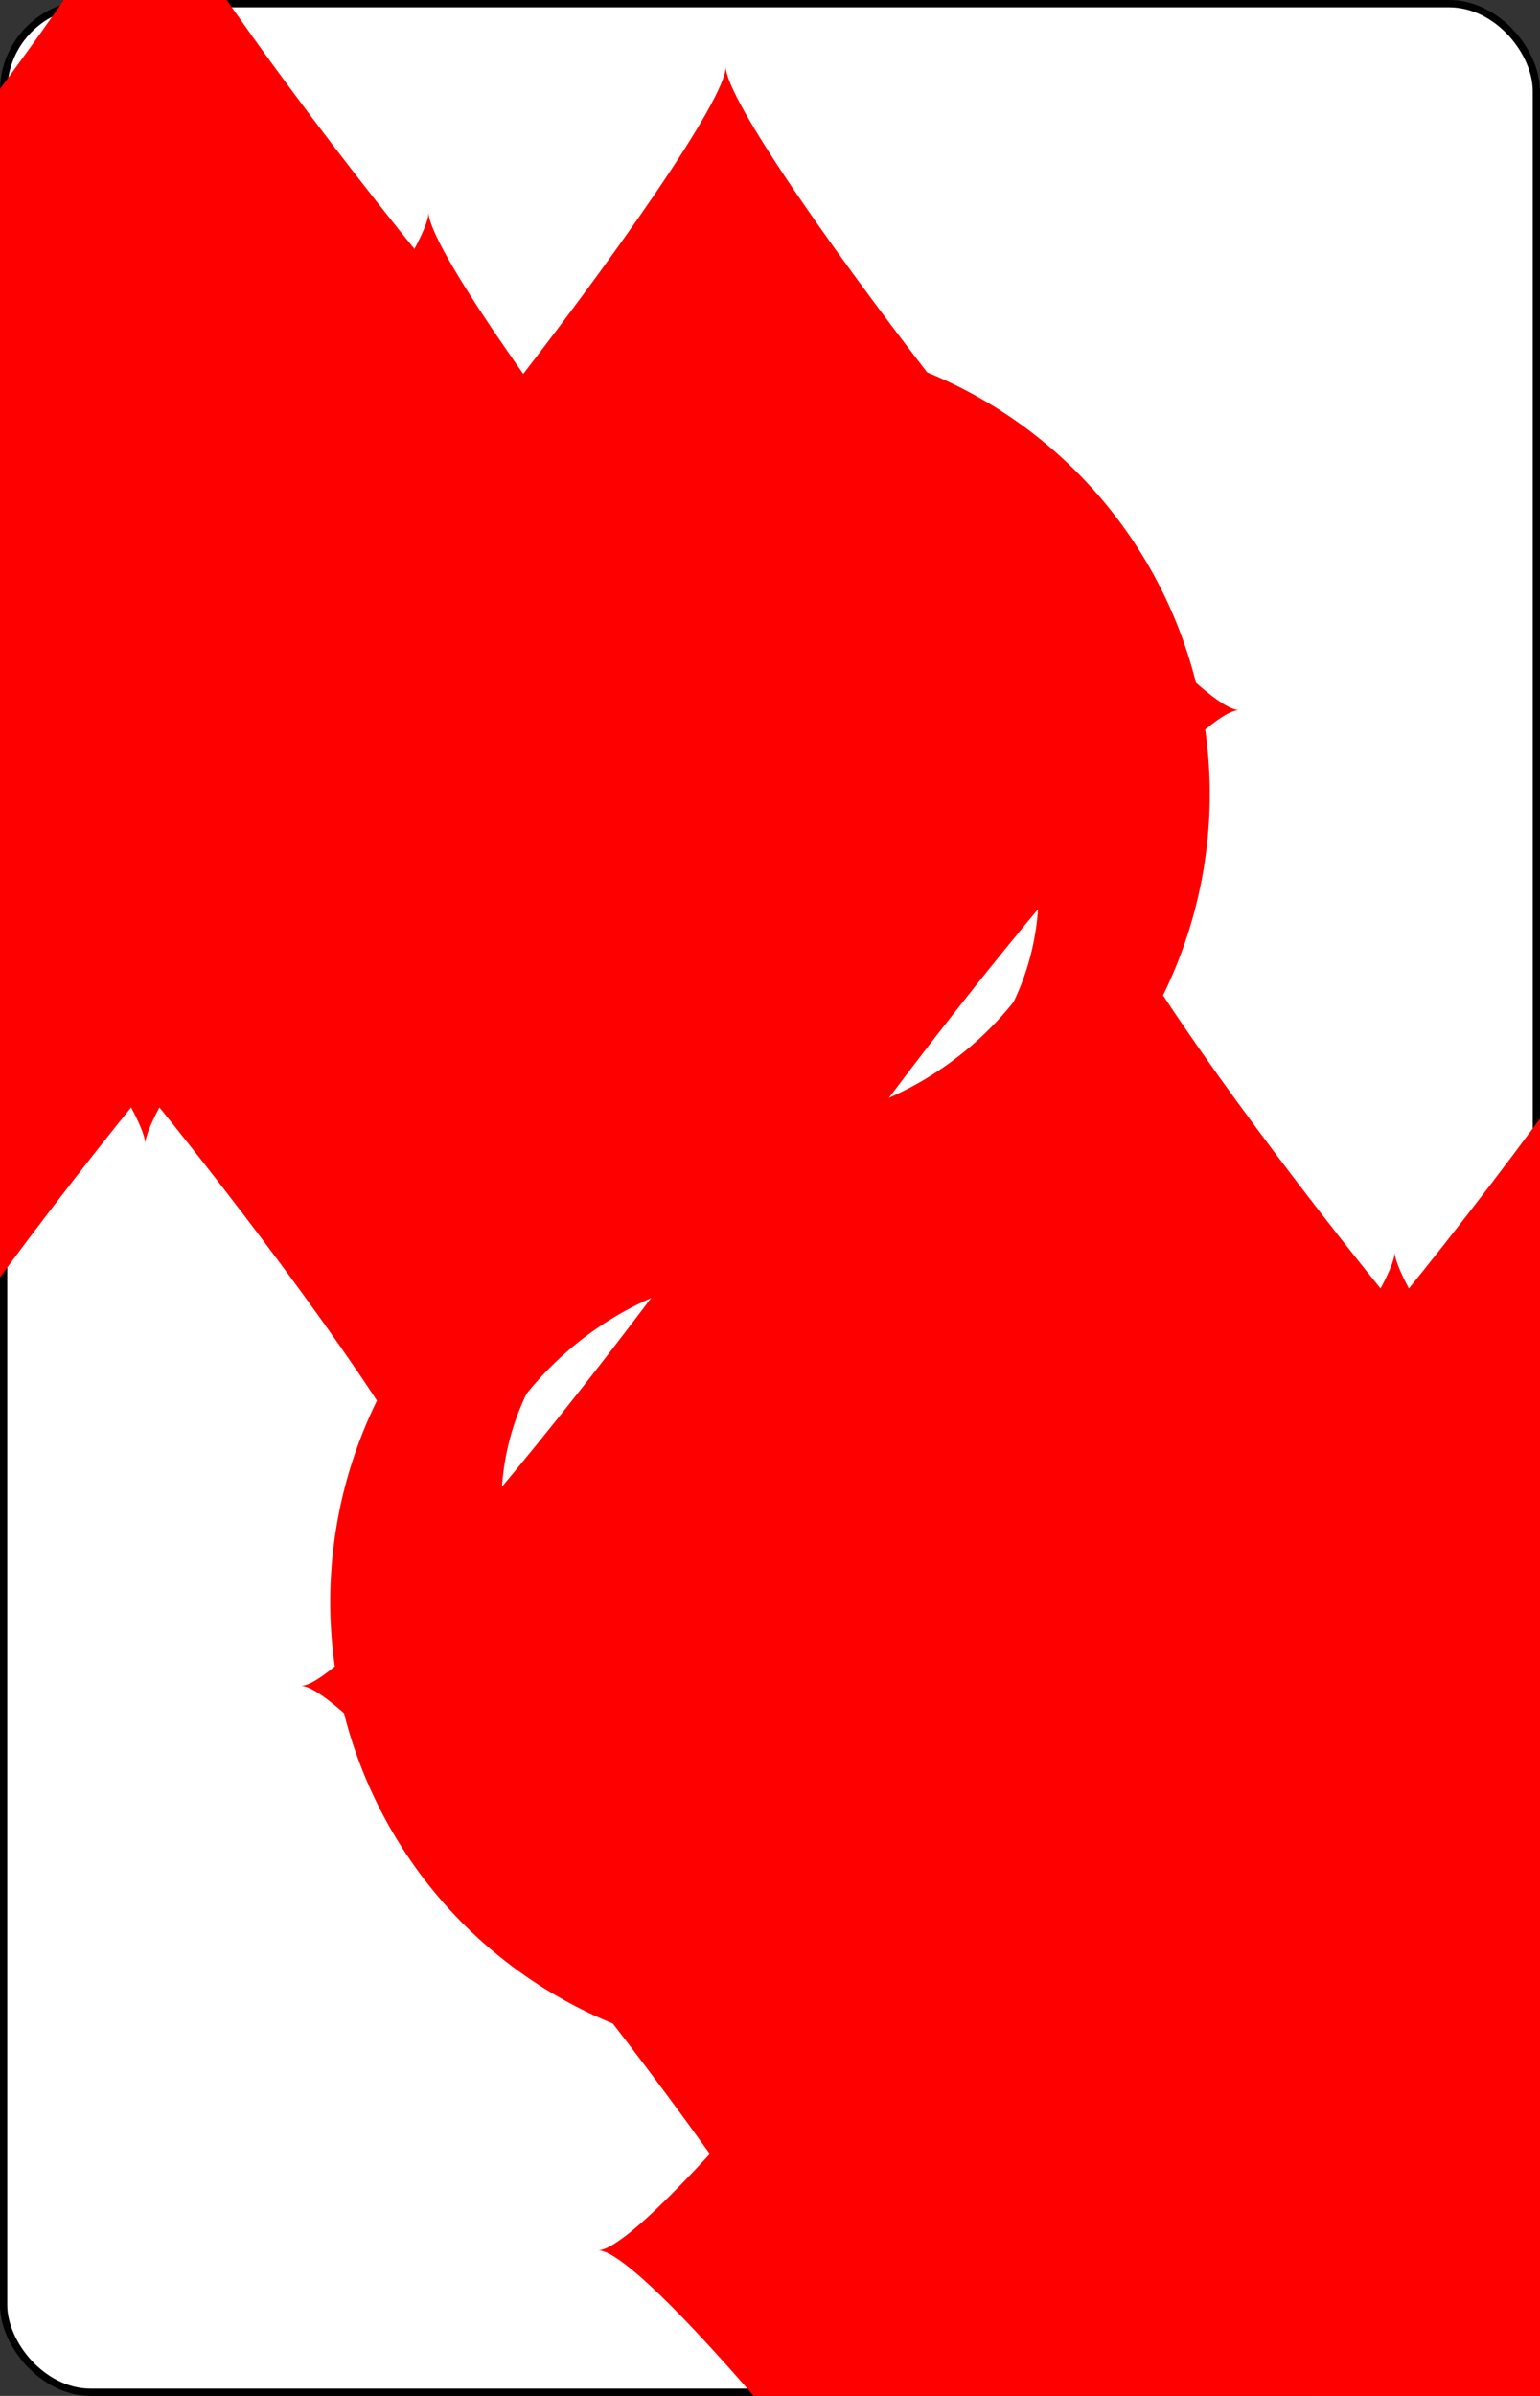 <svg xmlns="http://www.w3.org/2000/svg" xmlns:xlink="http://www.w3.org/1999/xlink" class="card" height="336" preserveAspectRatio="none" viewBox="-106 -164.5 212 329" width="216"><rect x="-106" y="-164.5" width="212" height="329" fill="#333333" stroke="none"/><symbol id="SD8" viewBox="-600 -600 1200 1200" preserveAspectRatio="xMinYMid"><path d="M-400 0C-350 0 0-450 0-500 0-450 350 0 400 0 350 0 0 450 0 500 0 450-350 0-400 0Z" fill="red"/></symbol><symbol id="VD8" viewBox="-500 -500 1000 1000" preserveAspectRatio="xMinYMid"><path d="M-1-50a205 205 0 1 1 2 0h-2a255 255 0 1 0 2 0Z" stroke="red" stroke-width="80" stroke-linecap="square" stroke-miterlimit="1.5" fill="none"/></symbol><rect width="211" height="328" x="-105.5" y="-164" rx="12" ry="12" fill="#fff" stroke="#000"/><use xlink:href="#VD8" height="50" x="-104" y="-152.5"/><use xlink:href="#SD8" height="41.827" x="-99.913" y="-97.5"/><use xlink:href="#SD8" height="40" x="-59.001" y="-117.501"/><use xlink:href="#SD8" height="40" x="19.001" y="-117.501"/><use xlink:href="#SD8" height="40" x="-20" y="-68.75"/><use xlink:href="#SD8" height="40" x="-59.001" y="-20"/><use xlink:href="#SD8" height="40" x="19.001" y="-20"/><g transform="rotate(180)"><use xlink:href="#VD8" height="50" x="-104" y="-152.5"/><use xlink:href="#SD8" height="41.827" x="-99.913" y="-97.5"/><use xlink:href="#SD8" height="40" x="-59.001" y="-117.501"/><use xlink:href="#SD8" height="40" x="19.001" y="-117.501"/><use xlink:href="#SD8" height="40" x="-20" y="-68.75"/></g></svg>